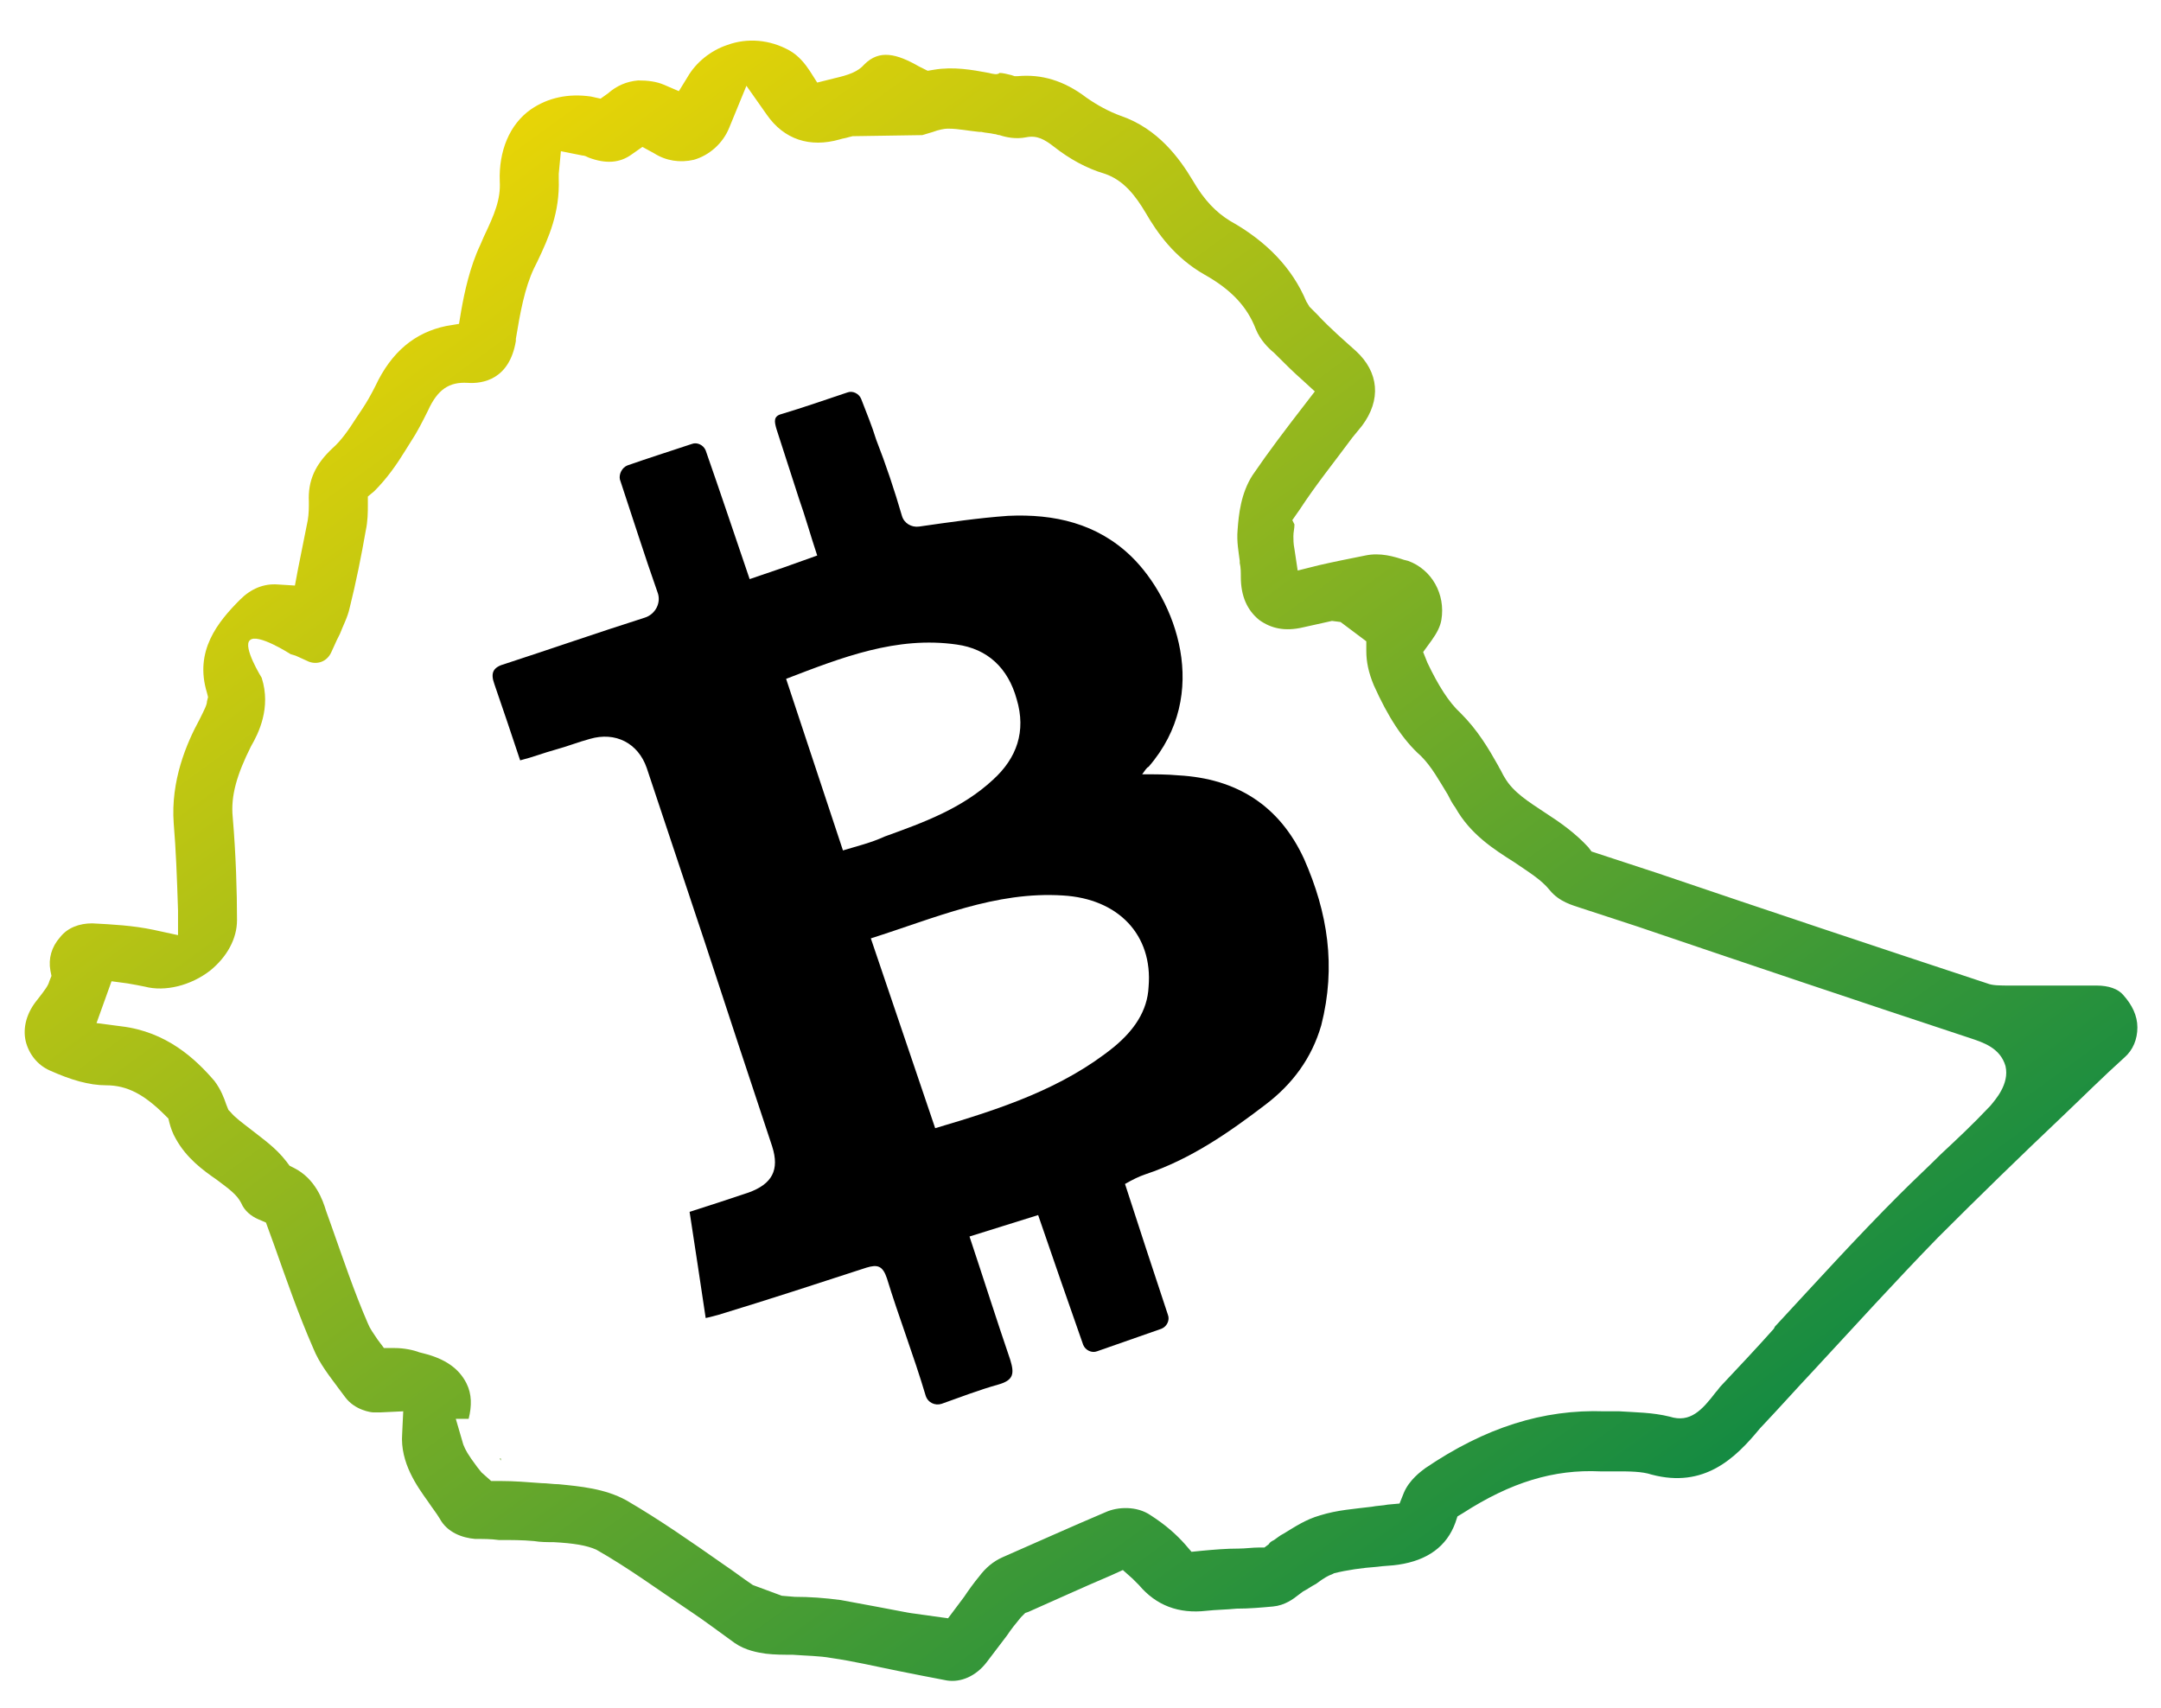 <?xml version="1.0" encoding="utf-8"?>
<!-- Generator: Adobe Illustrator 23.0.6, SVG Export Plug-In . SVG Version: 6.00 Build 0)  -->
<svg version="1.1" id="Layer_1" xmlns="http://www.w3.org/2000/svg" xmlns:xlink="http://www.w3.org/1999/xlink" x="0px" y="0px"
	 viewBox="0 0 201.5 159.3" style="enable-background:new 0 0 201.5 159.3;" xml:space="preserve">
<style type="text/css">
	.st0{fill:url(#SVGID_1_);}
	.st1{fill:url(#SVGID_2_);}
	.st2{fill:url(#SVGID_3_);}
	.st3{fill:url(#SVGID_4_);}
</style>
<path d="M121.6,80.1c-2.3-5-6.3-7.5-11.7-7.8c-1.1-0.1-2.2-0.1-3.4-0.1c0.3-0.4,0.4-0.6,0.6-0.7c5.9-6.8,2.5-15.6-1.6-19.6
	c-3.2-3.1-7.2-4-11.5-3.8c-2.8,0.2-5.5,0.6-8.3,1c-0.7,0.1-1.4-0.3-1.6-1c-0.7-2.4-1.5-4.8-2.4-7.1c-0.4-1.3-0.9-2.5-1.4-3.8
	c-0.2-0.5-0.8-0.8-1.3-0.6c-2.1,0.7-4.1,1.4-6.1,2c-0.8,0.2-0.7,0.7-0.5,1.4c0.7,2.2,1.4,4.3,2.1,6.5c0.6,1.7,1.1,3.5,1.7,5.3
	c-2.2,0.8-4.2,1.5-6.3,2.2c-1.4-4.1-2.7-8-4.1-12c-0.2-0.5-0.8-0.8-1.3-0.6c-2.1,0.7-4,1.3-6,2c-0.5,0.2-0.8,0.8-0.7,1.3
	c1.2,3.6,2.3,7.1,3.5,10.5c0.4,1-0.2,2.1-1.2,2.4c-4.4,1.4-8.7,2.9-13,4.3c-1.1,0.3-1.4,0.8-1,1.9c0.8,2.3,1.6,4.7,2.4,7.1
	c1.2-0.3,2.2-0.7,3.3-1c1.1-0.3,2.1-0.7,3.2-1c2.4-0.7,4.5,0.4,5.3,2.7c1.8,5.4,3.6,10.8,5.4,16.2c2.1,6.4,4.2,12.8,6.3,19.1
	c0.7,2.2,0,3.5-2.2,4.3c-1.8,0.6-3.6,1.2-5.5,1.8c0.5,3.3,1,6.5,1.5,9.9c0.5-0.1,0.8-0.2,1.2-0.3c4.6-1.4,9.2-2.9,13.8-4.4
	c1-0.3,1.5-0.2,1.9,1c1.1,3.6,2.5,7.2,3.6,10.9c0.2,0.7,0.9,1,1.5,0.8c1.7-0.6,3.5-1.3,5.3-1.8c1.4-0.4,1.5-1,1.1-2.3
	c-1.3-3.8-2.5-7.6-3.8-11.5c2.2-0.7,4.2-1.3,6.4-2c1.4,4.1,2.8,8.1,4.2,12.1c0.2,0.5,0.8,0.8,1.3,0.6c2-0.7,4-1.4,6-2.1
	c0.5-0.2,0.8-0.8,0.6-1.3c-1.4-4.2-2.7-8.2-4-12.2c0.7-0.4,1.3-0.7,1.9-0.9c4.2-1.4,7.8-3.9,11.2-6.5c2.5-1.9,4.3-4.3,5.2-7.4
	C124.6,90.1,123.8,85.1,121.6,80.1z M78.6,79.3c-1.8-5.4-3.5-10.6-5.3-16c5.2-2,10.3-4,15.9-3.2c2.9,0.4,4.8,2.2,5.6,5.1
	c0.9,3,0,5.5-2.2,7.5c-2.9,2.7-6.5,4-10.1,5.3C81.2,78.6,79.9,78.9,78.6,79.3z M103.9,97.6c-4.8,3.9-10.6,5.8-16.7,7.6
	c-2-5.9-4-11.8-6-17.7c6-1.9,11.6-4.4,17.9-4c5.2,0.3,8.4,3.7,8,8.5C107,94.3,105.7,96.1,103.9,97.6z"/>
<g>
	<linearGradient id="SVGID_1_" gradientUnits="userSpaceOnUse" x1="-20.91" y1="43.166" x2="89.773" y2="195.419">
		<stop  offset="0" style="stop-color:#FADB01"/>
		<stop  offset="1" style="stop-color:#0D8844"/>
	</linearGradient>
	<polygon class="st0" points="46.6,136 46.7,136.2 46.7,136.2 46.7,136.2 46.7,136 	"/>
	<linearGradient id="SVGID_2_" gradientUnits="userSpaceOnUse" x1="87.535" y1="7.564" x2="97.326" y2="21.033">
		<stop  offset="0" style="stop-color:#FADB01"/>
		<stop  offset="1" style="stop-color:#0D8844"/>
	</linearGradient>
	<polygon class="st1" points="92.4,14.3 92.4,14.3 92.4,14.3 	"/>
	<linearGradient id="SVGID_3_" gradientUnits="userSpaceOnUse" x1="46.248" y1="135.663" x2="47.099" y2="136.835">
		<stop  offset="0" style="stop-color:#FADB01"/>
		<stop  offset="1" style="stop-color:#0D8844"/>
	</linearGradient>
	<rect x="46.7" y="136.2" class="st2" width="0" height="0"/>
	<linearGradient id="SVGID_4_" gradientUnits="userSpaceOnUse" x1="33.68" y1="3.481" x2="144.363" y2="155.734">
		<stop  offset="0" style="stop-color:#FADB01"/>
		<stop  offset="1" style="stop-color:#0D8844"/>
	</linearGradient>
	<path class="st3" d="M195.5,91.9l-0.7,0c-2.2,0-4.3,0-6.3,0c-0.3,0-0.6,0-0.9,0c-1.2,0-1.8,0-2.3-0.2c-10.3-3.4-20.5-6.8-30.8-10.3
		l-6.1-2l-0.3-0.4c-1.2-1.3-2.6-2.3-4-3.2c-1.5-1-3-1.9-3.8-3.3c-0.2-0.3-0.3-0.6-0.5-0.9l-0.1-0.2c-0.9-1.6-1.9-3.3-3.5-4.9
		c-1.1-1-2.1-2.6-3.1-4.7l-0.4-1l0.8-1.1c0.5-0.7,0.8-1.3,0.9-1.9c0.4-2.4-0.9-4.7-3.1-5.5l-0.4-0.1c-0.9-0.3-2.2-0.7-3.6-0.4
		c-1.5,0.3-3,0.6-4.3,0.9l-2,0.5l-0.3-2c-0.1-0.5-0.1-0.9-0.1-1.2c0-0.4,0.1-0.7,0.1-1.1l-0.2-0.4l0.7-1c1.5-2.3,3.2-4.4,4.9-6.7
		l0.9-1.1c1.8-2.4,1.6-5-0.6-7c-1-0.9-2.4-2.1-3.6-3.4c-0.1-0.1-0.3-0.3-0.4-0.4l-0.3-0.3l-0.3-0.5c-1.3-3.1-3.7-5.6-7.1-7.5
		c-1.3-0.8-2.4-1.9-3.5-3.8c-1.2-2-3.2-4.8-6.7-6c-1.1-0.4-2.2-1-3.2-1.7c-2.1-1.6-4.2-2.2-6.4-2l-0.3,0l-0.3-0.1
		c-0.4-0.1-0.8-0.2-1.1-0.2C93,7,92.6,6.9,92.2,6.8c-1.6-0.3-3.3-0.6-5.1-0.3l-0.6,0.1l-0.8-0.4c-2.1-1.2-3.7-1.6-5.1-0.2
		C80,6.7,79.1,7,77.8,7.3l-1.6,0.4l-0.7-1.1c-0.4-0.6-1-1.4-1.9-1.9c-1.8-1-3.9-1.2-5.8-0.5c-1.5,0.5-2.9,1.6-3.7,3l-0.8,1.3
		l-1.4-0.6c-0.7-0.3-1.5-0.4-2.4-0.4c-1.1,0.1-2,0.5-2.8,1.2L56,9.2L55.1,9c-2.1-0.3-4,0.1-5.6,1.2c-2,1.4-3,3.9-2.9,6.7
		c0.1,1.7-0.5,3.1-1.5,5.2l-0.3,0.7c-1,2.1-1.5,4.5-1.8,6.2l-0.2,1.2l-1.2,0.2c-2.9,0.6-5.1,2.4-6.6,5.6c-0.4,0.8-0.8,1.5-1.2,2.1
		l-0.6,0.9c-0.7,1.1-1.4,2.1-2.2,2.8c-1.6,1.5-2.3,3-2.2,5c0,0.5,0,1.1-0.1,1.7c-0.3,1.5-0.6,3-0.9,4.5l-0.3,1.6l-1.6-0.1
		c-1.3-0.1-2.5,0.4-3.5,1.4c-2.1,2.1-4.3,4.8-3.1,8.7l0.1,0.4l-0.1,0.4c0,0.3-0.2,0.7-0.7,1.7c-1.2,2.2-2.7,5.7-2.4,9.7
		c0.2,2.4,0.3,4.9,0.4,8.1l0,2.3l-2.3-0.5c-1.9-0.4-3.8-0.5-5.7-0.6c-1.2,0-2.3,0.4-3,1.3c-0.8,0.9-1.1,2-0.9,3.1l0.1,0.5l-0.2,0.5
		c-0.1,0.4-0.4,0.8-1.1,1.7c-1,1.2-1.4,2.6-1.1,3.9c0.3,1.2,1.1,2.2,2.2,2.7c2,0.9,3.7,1.4,5.3,1.4c2,0,3.6,0.9,5.5,2.8l0.3,0.3
		l0.1,0.4c0.1,0.4,0.3,1,0.6,1.5c1,1.8,2.5,2.9,3.8,3.8c1.2,0.9,1.9,1.4,2.3,2.2c0.3,0.7,0.9,1.2,1.6,1.5l0.7,0.3l0.8,2.2
		c1.1,3.1,2.2,6.3,3.6,9.5c0.6,1.5,1.6,2.7,2.4,3.8l0.6,0.8c0.9,1.2,2.4,1.4,2.6,1.4c0.2,0,0.5,0,0.7,0l2.1-0.1l-0.1,2.1
		c-0.2,2.7,1.4,4.9,2.4,6.3c0.4,0.6,0.8,1.1,1.1,1.6c0.7,1.3,2.1,1.8,3.3,1.9c0.7,0,1.5,0,2.2,0.1c1.2,0,2.2,0,3.3,0.1
		c0.6,0.1,1.2,0.1,1.8,0.1c1.9,0.1,3.1,0.3,4,0.7c3,1.7,5.7,3.7,8.7,5.7c1.5,1,2.8,2,4.2,3c1,0.7,2.2,0.9,2.9,1
		c0.8,0.1,1.7,0.1,2.5,0.1c1.3,0.1,2.5,0.1,3.6,0.3c2.1,0.3,4.2,0.8,6.2,1.2c1.5,0.3,3,0.6,4.6,0.9c1.3,0.2,2.7-0.4,3.7-1.7
		c0.6-0.8,1.3-1.7,1.9-2.5c0.4-0.6,0.8-1.1,1.3-1.7l0.4-0.4l0.3-0.1c2.5-1.1,5.1-2.3,7.7-3.4l1.1-0.5l0.9,0.8
		c0.2,0.2,0.4,0.4,0.6,0.6c1.6,1.9,3.7,2.7,6.3,2.4c0.9-0.1,1.8-0.1,2.8-0.2c1.2,0,2.3-0.1,3.4-0.2c1.1-0.1,1.9-0.7,2.4-1.1l0.4-0.3
		c0.4-0.2,0.8-0.5,1.2-0.7c0.8-0.6,1.2-0.8,1.5-0.9l0.2-0.1c1.2-0.3,2.6-0.5,4-0.6c0.7-0.1,1.4-0.1,2-0.2c2.7-0.4,4.5-1.7,5.3-3.9
		l0.2-0.6l0.5-0.3c4.5-2.9,8.5-4.1,12.8-3.9c0.5,0,1,0,1.5,0c1.2,0,2.4,0,3.3,0.3c4.9,1.3,7.8-1.5,10.1-4.3c1.8-1.9,3.4-3.7,5-5.4
		c3.8-4.1,7.7-8.4,11.6-12.4c3.8-3.8,7.7-7.6,11.5-11.2c2-1.9,3.9-3.8,5.9-5.6c0.8-0.7,1.2-1.7,1.2-2.8c0-1.1-0.5-2.1-1.3-3
		C197.5,92.2,196.6,91.9,195.5,91.9z M84.8,150.4c-2.1-0.4-4.2-0.8-6.4-1.2c-1.5-0.2-2.9-0.3-4.3-0.3l-1.2-0.1l-2.7-1
		c-0.9-0.6-1.8-1.3-2.7-1.9c-3-2.1-6-4.2-9.1-6c-2-1.1-4.3-1.3-6.3-1.5c-0.5,0-1.1-0.1-1.6-0.1c-1.3-0.1-2.6-0.2-3.8-0.2l-0.9,0
		l-0.9-0.8l-0.4-0.5c-0.9-1.2-1.1-1.6-1.3-2.1l-0.7-2.4h1.2c0.3-1.2,0.3-2.3-0.2-3.3c-0.7-1.4-2-2.3-4-2.8l-0.4-0.1
		c-0.5-0.2-1.4-0.4-2.3-0.4l-1,0l-0.6-0.8c-0.4-0.6-0.7-1-0.9-1.5c-1.3-3-2.3-6-3.4-9.1l-0.5-1.4c-0.3-1-1-3-3-4l-0.4-0.2l-0.3-0.4
		c-1-1.3-2.2-2.1-3.2-2.9c-0.9-0.7-1.6-1.2-2-1.7l-0.2-0.2l-0.2-0.5c-0.2-0.6-0.5-1.4-1.1-2.2c-1.8-2.1-4.5-4.6-8.7-5.1l-2.3-0.3
		l1.4-3.9l1.5,0.2c0.6,0.1,1.1,0.2,1.6,0.3c1.9,0.5,4.3-0.1,6.1-1.5c1.6-1.3,2.5-3,2.5-4.7c0-2.6-0.1-6.1-0.4-9.6
		c-0.2-2,0.4-4,1.7-6.6c0.7-1.2,1.9-3.6,1-6.4c0,0-1.8-2.9-1.1-3.5c0.7-0.7,3.8,1.3,3.8,1.3c0.3,0.1,0.4,0.1,0.6,0.2l1.1,0.5
		c0.8,0.3,1.7,0,2.1-0.9l0.5-1.1c0.1-0.2,0.2-0.4,0.3-0.6c0.3-0.8,0.7-1.5,0.9-2.4c0.6-2.4,1.1-4.9,1.5-7.2c0.2-0.9,0.2-1.8,0.2-2.4
		l0-0.8l0.6-0.5c1.2-1.2,2.1-2.5,2.9-3.8l0.5-0.8c0.6-0.9,1.1-1.9,1.6-2.9c0.9-2,2-2.7,3.7-2.6c1.4,0.1,3.9-0.3,4.5-3.9l0-0.2
		c0.4-2.4,0.8-4.7,1.7-6.6l0.3-0.6c1.1-2.3,2.1-4.6,2-7.7c0-0.2,0-0.4,0-0.5l0.2-2.1l2,0.4c0.2,0,0.4,0.1,0.6,0.2
		c1.6,0.6,2.9,0.5,4-0.3l1-0.7l1.1,0.6c1.1,0.7,2.4,0.9,3.7,0.6c1.4-0.4,2.7-1.5,3.3-3l1.6-3.9l1.9,2.7c1.6,2.3,4,3.1,6.8,2.3
		c0.3-0.1,0.5-0.1,0.8-0.2l0.4-0.1l6.5-0.1c0.3-0.1,0.7-0.2,1-0.3c0.5-0.2,1.1-0.3,1.3-0.3l0.2,0c0.8,0,1.8,0.2,2.8,0.3l0.2,0
		c0.4,0.1,0.8,0.1,1.2,0.2c0.2,0,0.3,0.1,0.5,0.1c0.6,0.2,1.5,0.4,2.5,0.2c1-0.2,1.7,0.2,2.6,0.9c1.4,1.1,3,2,4.7,2.5
		c1.8,0.6,2.9,2.1,3.8,3.6c1.1,1.9,2.7,4.2,5.5,5.8c2.5,1.4,4,3,4.8,5.1c0.4,1,1.2,1.8,1.7,2.2l0.2,0.2c0.8,0.8,1.6,1.6,2.4,2.3
		l1.2,1.1l-1,1.3c-1.7,2.2-3.3,4.3-4.8,6.5c-1.1,1.7-1.3,3.7-1.4,5.1c-0.1,1.1,0.1,2.1,0.2,2.9l0,0.2c0.1,0.4,0.1,0.9,0.1,1.3
		c0,1.8,0.6,3.1,1.7,4c1.1,0.8,2.4,1.1,4.1,0.7c0.9-0.2,1.8-0.4,2.7-0.6L125,58l2.4,1.8l0,0.9c0,1,0.2,2,0.7,3.2
		c1.3,2.9,2.7,5.1,4.4,6.6c1,1,1.7,2.3,2.5,3.6c0.2,0.4,0.4,0.8,0.7,1.2c1.4,2.5,3.6,3.9,5.5,5.1c1.3,0.9,2.5,1.6,3.3,2.6
		c0.9,1.1,2.1,1.4,3,1.7l5.2,1.7c10.3,3.5,20.7,7,31,10.4c1.2,0.4,2.8,0.9,3.3,2.6c0.4,1.7-1,3.2-1.4,3.7c-1.7,1.8-3.1,3.1-4.6,4.5
		c-1.2,1.2-2.5,2.4-3.9,3.8c-4,4-7.8,8.2-11.6,12.3l-0.1,0.2c-1.6,1.8-3.3,3.6-4.9,5.3c-0.2,0.2-0.3,0.4-0.5,0.6
		c-1.3,1.7-2.4,2.9-4.3,2.3c-1.6-0.4-3.2-0.4-4.7-0.5c-0.6,0-1,0-1.4,0c-5.7-0.2-11.1,1.5-16.7,5.3c-0.4,0.3-1.5,1.1-2,2.3l-0.4,1
		l-1.1,0.1c-0.5,0.1-1,0.1-1.5,0.2c-1.6,0.2-3.2,0.3-4.8,0.8c-1.4,0.4-2.4,1.1-3.4,1.7c-0.4,0.2-0.6,0.4-0.9,0.6
		c-0.2,0.1-0.4,0.2-0.5,0.4l-0.4,0.3l-0.5,0c-0.6,0-1.3,0.1-1.9,0.1c-1.2,0-2.3,0.1-3.4,0.2l-1,0.1l-0.6-0.7
		c-0.8-0.9-1.8-1.8-3.2-2.7c-1.3-0.9-3.1-0.8-4.2-0.3c-3.3,1.4-6.4,2.8-9.6,4.2c-0.9,0.4-1.6,1-2.2,1.8c-0.5,0.6-1,1.3-1.4,1.9
		l-1.5,2L84.8,150.4z"/>
</g>
</svg>
